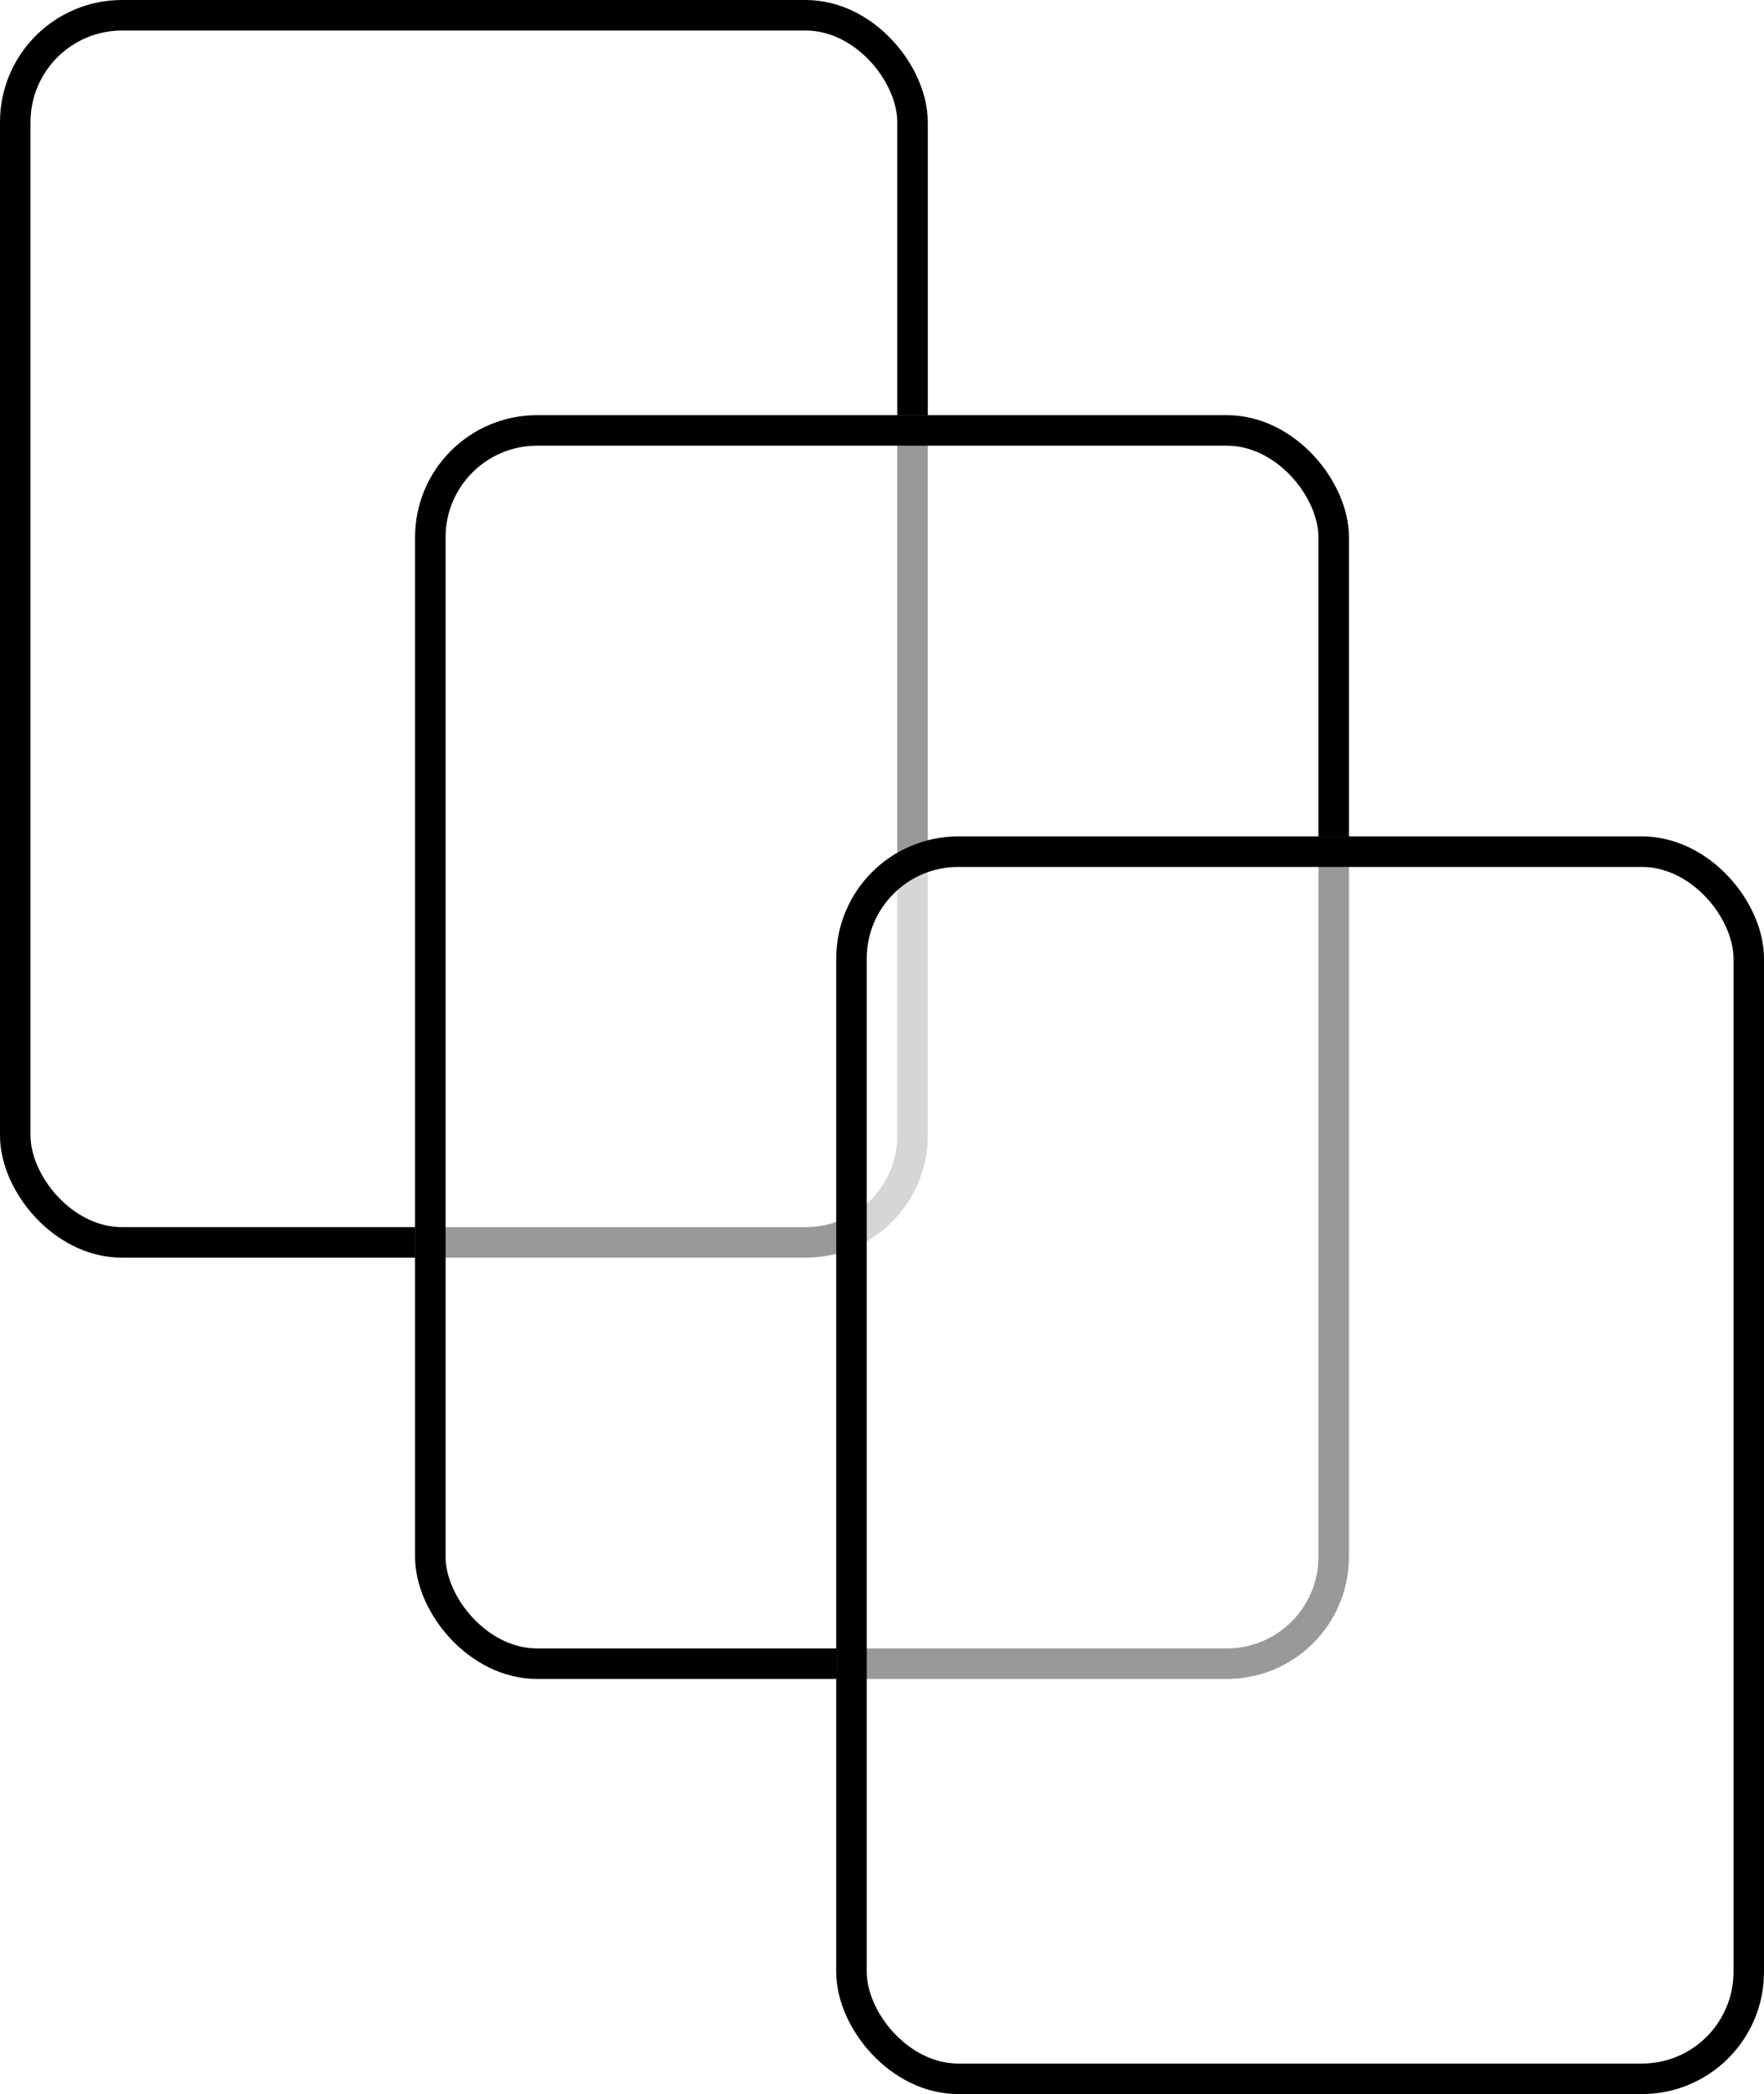 <svg class="logo-svg" width="289" height="343" viewBox="0 0 289 343" fill="none" xmlns="http://www.w3.org/2000/svg">
    <g filter="url(#filter0_b_3_3)">
        <rect width="152" height="206" rx="20" fill="white" fill-opacity="0.6" />
        <rect x="2.5" y="2.5" width="147" height="201" rx="17.5" stroke="black" stroke-width="5" />
    </g>
    <g filter="url(#filter1_b_3_3)">
        <rect x="68" y="68" width="153" height="207" rx="20" fill="white" fill-opacity="0.6" />
        <rect x="70.5" y="70.5" width="148" height="202" rx="17.5" stroke="black" stroke-width="5" />
    </g>
    <g filter="url(#filter2_b_3_3)">
        <rect x="137" y="137" width="152" height="206" rx="20" fill="white" fill-opacity="0.6" />
        <rect x="139.5" y="139.5" width="147" height="201" rx="17.5" stroke="black" stroke-width="5" />
    </g>
    <defs>
        <filter id="filter0_b_3_3" x="-64" y="-64" width="280" height="334" filterUnits="userSpaceOnUse"
            color-interpolation-filters="sRGB">
            <feFlood flood-opacity="0" result="BackgroundImageFix" />
            <feGaussianBlur in="BackgroundImageFix" stdDeviation="32" />
            <feComposite in2="SourceAlpha" operator="in" result="effect1_backgroundBlur_3_3" />
            <feBlend mode="normal" in="SourceGraphic" in2="effect1_backgroundBlur_3_3" result="shape" />
        </filter>
        <filter id="filter1_b_3_3" x="4" y="4" width="281" height="335" filterUnits="userSpaceOnUse"
            color-interpolation-filters="sRGB">
            <feFlood flood-opacity="0" result="BackgroundImageFix" />
            <feGaussianBlur in="BackgroundImageFix" stdDeviation="32" />
            <feComposite in2="SourceAlpha" operator="in" result="effect1_backgroundBlur_3_3" />
            <feBlend mode="normal" in="SourceGraphic" in2="effect1_backgroundBlur_3_3" result="shape" />
        </filter>
        <filter id="filter2_b_3_3" x="73" y="73" width="280" height="334" filterUnits="userSpaceOnUse"
            color-interpolation-filters="sRGB">
            <feFlood flood-opacity="0" result="BackgroundImageFix" />
            <feGaussianBlur in="BackgroundImageFix" stdDeviation="32" />
            <feComposite in2="SourceAlpha" operator="in" result="effect1_backgroundBlur_3_3" />
            <feBlend mode="normal" in="SourceGraphic" in2="effect1_backgroundBlur_3_3" result="shape" />
        </filter>
    </defs>
</svg>